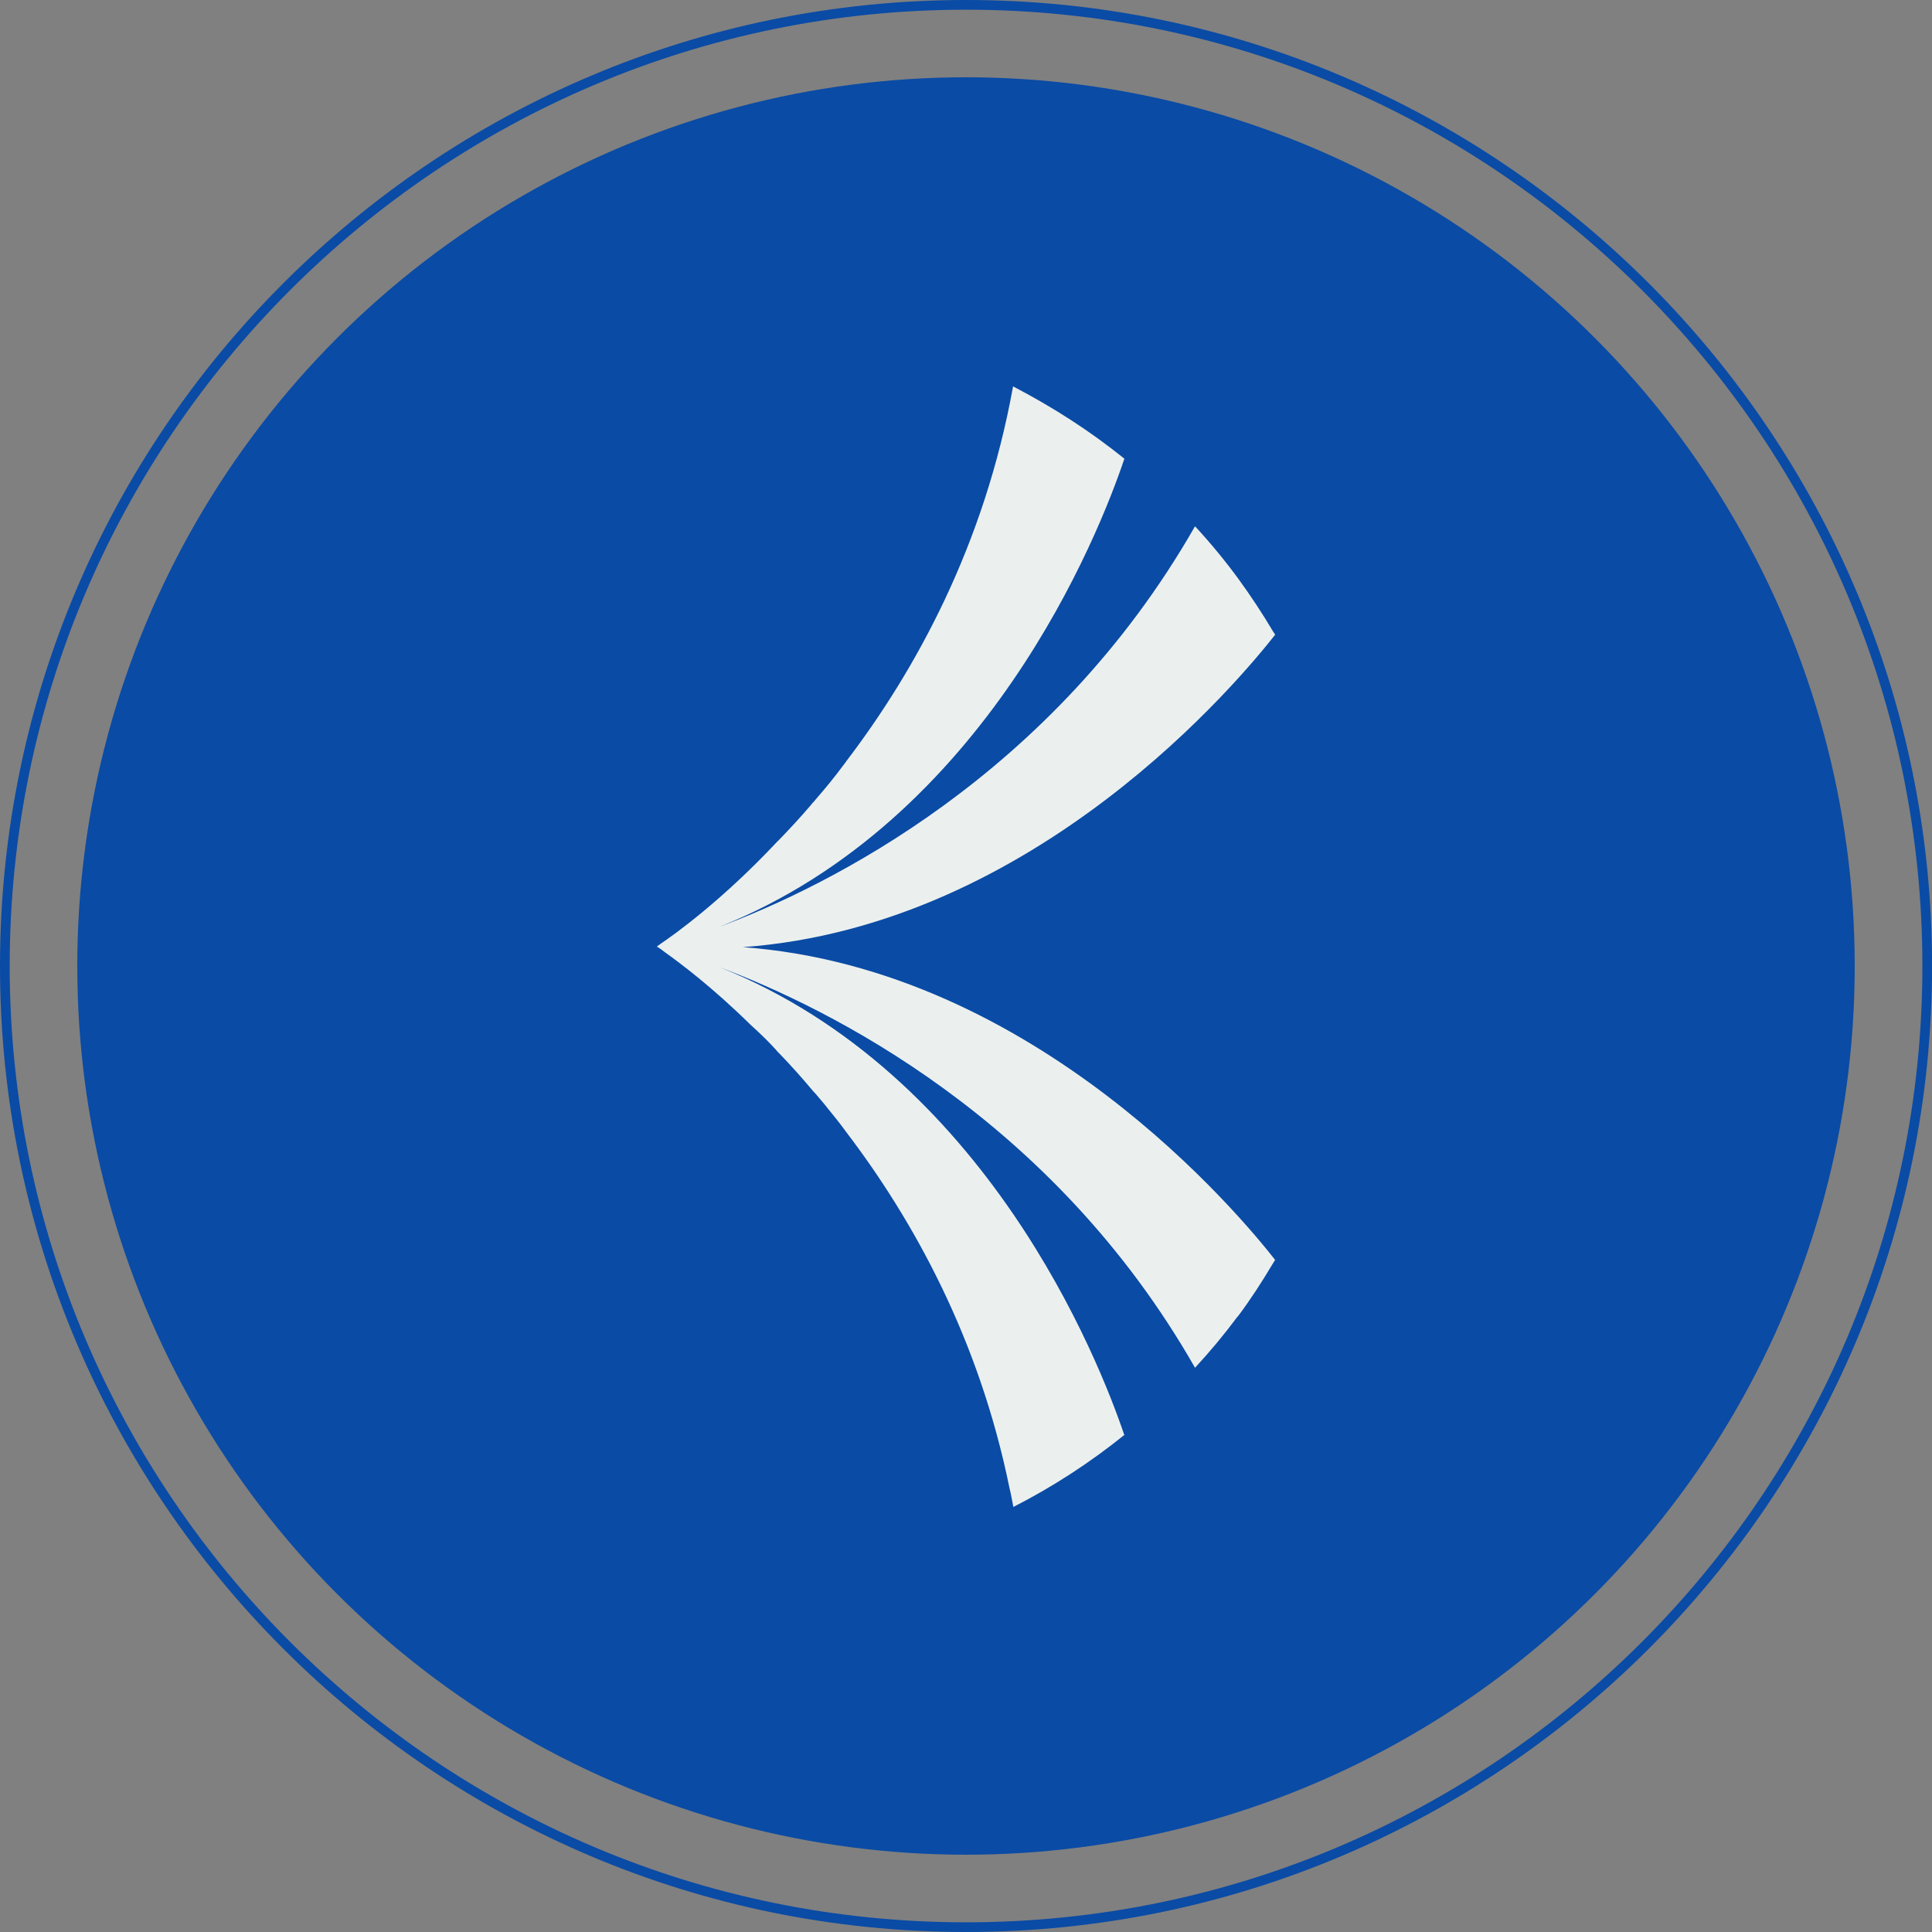 <svg width="50" height="50" viewBox="0 0 50 50" fill="none" xmlns="http://www.w3.org/2000/svg">
<rect x="0" y="0" width="50" height="50" fill="#808080" stroke="none"/>
<circle cx="25" cy="25" r="23" fill="#0A4BA5"/>
<path d="M29.099 37.145C28.442 35.2 25.527 27.787 18.618 25.029C21.415 26.08 27.237 28.928 30.927 35.397C31.315 34.978 31.677 34.543 32.014 34.091C32.031 34.075 32.039 34.059 32.056 34.042C32.368 33.624 32.655 33.18 32.924 32.729C32.949 32.688 32.975 32.647 33 32.606C32.124 31.489 26.832 25.07 19.224 24.512C26.832 23.962 32.124 17.543 33 16.427C32.992 16.402 32.975 16.386 32.958 16.361C32.671 15.877 32.368 15.418 32.039 14.966C31.694 14.498 31.323 14.047 30.927 13.62C27.237 20.08 21.415 22.945 18.618 23.987C25.527 21.229 28.442 13.825 29.099 11.871C28.214 11.157 27.245 10.534 26.218 10C25.476 14.112 23.698 17.346 21.895 19.71C21.878 19.735 21.853 19.776 21.828 19.801C21.592 20.121 21.348 20.416 21.112 20.687C21.07 20.745 21.019 20.786 20.985 20.835C20.707 21.163 20.429 21.459 20.16 21.738L20.117 21.779C18.685 23.306 17.455 24.184 17.101 24.422C17.034 24.471 17 24.496 17 24.496C17 24.496 17.008 24.496 17.008 24.504C17.008 24.512 17.025 24.512 17.025 24.512C17.067 24.537 17.126 24.578 17.219 24.652C17.598 24.923 18.424 25.538 19.418 26.515C19.654 26.729 19.915 26.975 20.134 27.229L20.168 27.262C20.454 27.558 20.749 27.886 21.044 28.239C21.07 28.264 21.095 28.296 21.12 28.321C21.213 28.436 21.314 28.543 21.407 28.666C21.567 28.863 21.735 29.068 21.895 29.29C23.622 31.555 25.333 34.625 26.125 38.508C26.167 38.672 26.192 38.836 26.226 39C27.254 38.475 28.223 37.843 29.107 37.129L29.099 37.145Z" fill="#EBF0EE"/>
<path d="M25.001 0C11.215 0 0 11.215 0 25C0 38.785 11.215 50 25.001 50C38.787 50 50.002 38.785 50.002 25C50.002 11.215 38.785 0 25.001 0ZM25.001 49.749C11.354 49.749 0.251 38.645 0.251 25C0.251 11.355 11.354 0.251 25.001 0.251C38.649 0.251 49.751 11.353 49.751 25C49.751 38.647 38.649 49.749 25.001 49.749Z" fill="#0A4BA5"/>
</svg>
